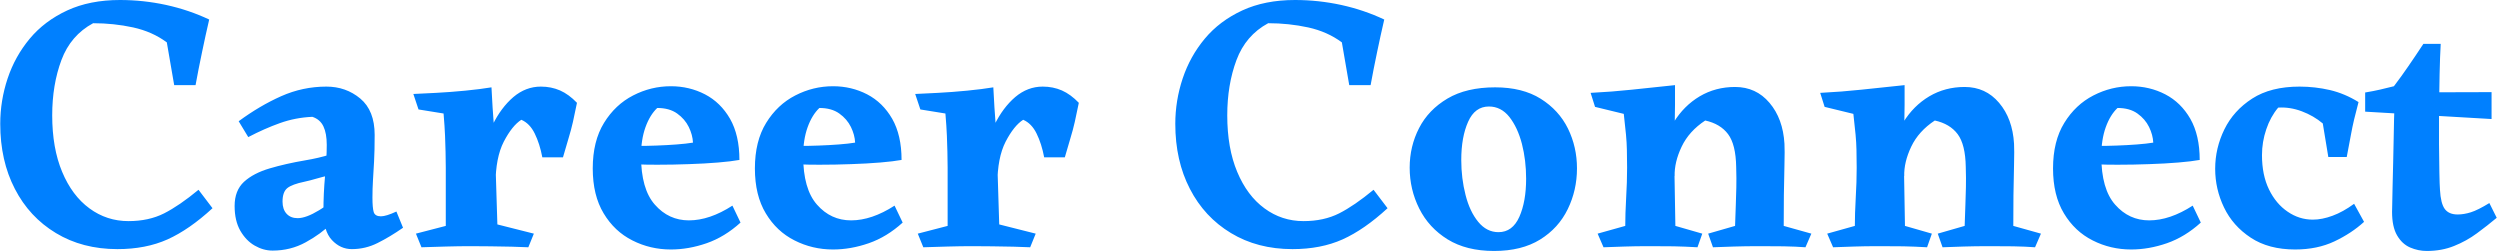 <svg xmlns="http://www.w3.org/2000/svg" version="1.1" xmlns:xlink="http://www.w3.org/1999/xlink" xmlns:svgjs="http://svgjs.dev/svgjs" width="2000" height="202" viewBox="0 0 2000 202"><g transform="matrix(1,0,0,1,-1.212,-0.615)"><svg viewBox="0 0 396 40" data-background-color="#ffffff" preserveAspectRatio="xMidYMid meet" height="202" width="2000" xmlns="http://www.w3.org/2000/svg" xmlns:xlink="http://www.w3.org/1999/xlink"><g id="tight-bounds" transform="matrix(1,0,0,1,0.24,0.122)"><svg viewBox="0 0 395.52 39.756" height="39.756" width="395.52"><g><svg viewBox="0 0 395.52 39.756" height="39.756" width="395.52"><g><svg viewBox="0 0 395.52 39.756" height="39.756" width="395.52"><g><svg viewBox="0 0 395.52 39.756" height="39.756" width="395.52"><g><svg viewBox="0 0 395.52 39.756" height="39.756" width="395.52"><g id="textblocktransform"><svg viewBox="0 0 395.52 39.756" height="39.756" width="395.52" id="textblock"><g><svg viewBox="0 0 395.52 39.756" height="39.756" width="395.52"><g transform="matrix(1,0,0,1,0,0)"><svg width="395.52" viewBox="2 -33.55 338.72 34.05" height="39.756" data-palette-color="#0080ff"><path d="M28.9-7.8L28.9-7.8 30.8-5.3Q27.65-2.4 24.7-1.07 21.75 0.25 17.9 0.25L17.9 0.25Q13.15 0.25 9.55-1.93 5.95-4.1 3.98-7.93 2-11.75 2-16.75L2-16.75Q2-19.9 3-22.9 4-25.9 6-28.3 8-30.7 11.08-32.13 14.15-33.55 18.25-33.55L18.25-33.55Q21.4-33.55 24.5-32.88 27.6-32.2 30.35-30.9L30.35-30.9Q29.85-28.75 29.38-26.48 28.9-24.2 28.5-22L28.5-22 25.6-22 24.6-27.8Q22.65-29.25 20.03-29.83 17.4-30.4 14.6-30.4L14.6-30.4Q11.55-28.75 10.3-25.4 9.05-22.05 9.05-17.9L9.05-17.9Q9.05-13.45 10.4-10.23 11.75-7 14.1-5.28 16.45-3.55 19.4-3.55L19.4-3.55Q22.15-3.55 24.23-4.6 26.3-5.65 28.9-7.8ZM46.25-21.8L46.25-21.8Q48.9-21.8 50.85-20.18 52.8-18.55 52.8-15.25L52.8-15.25Q52.8-13.1 52.72-11.65 52.65-10.2 52.57-9.08 52.5-7.95 52.5-6.75L52.5-6.75Q52.5-5.35 52.67-4.78 52.85-4.2 53.65-4.2L53.65-4.2Q54.35-4.2 55.75-4.85L55.75-4.85 56.65-2.65Q54.85-1.4 53.2-0.58 51.55 0.25 49.7 0.25L49.7 0.25Q48.15 0.25 47-0.98 45.85-2.2 45.85-4.85L45.85-4.85Q45.85-7.3 46.07-9.68 46.3-12.05 46.3-13.9L46.3-13.9Q46.3-15.45 45.85-16.4 45.4-17.35 44.35-17.7L44.35-17.7Q42.05-17.6 39.95-16.85 37.85-16.1 35.65-14.95L35.65-14.95 34.35-17.1Q37.2-19.2 40.12-20.5 43.05-21.8 46.25-21.8ZM49.8-13.95L49.8-13.95 46.8-9.8Q45.7-9.55 44.85-9.3 44-9.05 43.3-8.9L43.3-8.9Q41.6-8.55 40.95-8.03 40.3-7.5 40.3-6.2L40.3-6.2Q40.3-5.15 40.85-4.55 41.4-3.95 42.35-3.95L42.35-3.95Q43.5-3.95 45.27-5.03 47.05-6.1 48.3-7.75L48.3-7.75 49.25-5.7Q48.45-4.7 46.97-3.25 45.5-1.8 43.45-0.68 41.4 0.45 38.95 0.45L38.95 0.45Q37.7 0.45 36.52-0.23 35.35-0.9 34.57-2.25 33.8-3.6 33.8-5.6L33.8-5.6Q33.8-7.7 35.07-8.88 36.35-10.05 38.55-10.7 40.75-11.35 43.4-11.8L43.4-11.8Q45.2-12.1 46.75-12.58 48.3-13.05 49.8-13.95ZM68.65-21.7L68.65-21.7Q68.7-20.55 68.8-19 68.9-17.45 69-16.18 69.1-14.9 69.1-14.45L69.1-14.45 69.45-3.1 74.4-1.85 73.65 0Q72.8-0.05 71.4-0.08 70-0.1 68.5-0.13 67-0.15 65.8-0.15L65.8-0.15Q64.25-0.15 62.45-0.1 60.65-0.05 59.15 0L59.15 0 58.4-1.85 62.45-2.9Q62.45-5.15 62.45-6.93 62.45-8.7 62.45-10.8L62.45-10.8Q62.45-11.95 62.42-12.93 62.4-13.9 62.35-15.13 62.3-16.35 62.15-18.15L62.15-18.15 58.75-18.7 58.05-20.8Q59.2-20.85 61.12-20.95 63.05-21.05 65.1-21.25 67.15-21.45 68.65-21.7ZM75.35-21.8L75.35-21.8Q76.75-21.8 77.95-21.28 79.15-20.75 80.25-19.6L80.25-19.6Q79.95-18.1 79.7-17 79.45-15.9 79.12-14.83 78.8-13.75 78.35-12.2L78.35-12.2 75.55-12.2Q75.2-14.05 74.52-15.43 73.85-16.8 72.7-17.3L72.7-17.3Q71.45-16.5 70.32-14.33 69.2-12.15 69.2-8.55L69.2-8.55 67.25-11.45Q67.65-14.25 68.8-16.6 69.95-18.95 71.62-20.38 73.3-21.8 75.35-21.8ZM92.99-21.85L92.99-21.85Q95.49-21.85 97.62-20.75 99.74-19.65 101.02-17.43 102.29-15.2 102.29-11.85L102.29-11.85Q101.19-11.65 99.39-11.5 97.59-11.35 95.44-11.28 93.29-11.2 91.14-11.2L91.14-11.2Q89.54-11.2 88.39-11.25 87.24-11.3 86.84-11.35L86.84-11.35 86.84-13.75Q87.39-13.75 88.52-13.75 89.64-13.75 91.04-13.8 92.44-13.85 93.77-13.95 95.09-14.05 95.99-14.2L95.99-14.2Q95.94-15.25 95.42-16.32 94.89-17.4 93.84-18.15 92.79-18.9 91.14-18.9L91.14-18.9Q90.14-17.95 89.54-16.28 88.94-14.6 88.94-12.4L88.94-12.4Q88.94-7.9 90.82-5.78 92.69-3.65 95.44-3.65L95.44-3.65Q98.24-3.65 101.34-5.65L101.34-5.65 102.44-3.35Q100.29-1.4 97.84-0.55 95.39 0.3 92.99 0.3L92.99 0.3Q90.19 0.3 87.77-0.93 85.34-2.15 83.87-4.6 82.39-7.05 82.39-10.7L82.39-10.7Q82.39-14.4 83.92-16.88 85.44-19.35 87.87-20.6 90.29-21.85 92.99-21.85ZM114.99-21.85L114.99-21.85Q117.49-21.85 119.62-20.75 121.74-19.65 123.02-17.43 124.29-15.2 124.29-11.85L124.29-11.85Q123.19-11.65 121.39-11.5 119.59-11.35 117.44-11.28 115.29-11.2 113.14-11.2L113.14-11.2Q111.54-11.2 110.39-11.25 109.24-11.3 108.84-11.35L108.84-11.35 108.84-13.75Q109.39-13.75 110.52-13.75 111.64-13.75 113.04-13.8 114.44-13.85 115.77-13.95 117.09-14.05 117.99-14.2L117.99-14.2Q117.94-15.25 117.42-16.32 116.89-17.4 115.84-18.15 114.79-18.9 113.14-18.9L113.14-18.9Q112.14-17.95 111.54-16.28 110.94-14.6 110.94-12.4L110.94-12.4Q110.94-7.9 112.82-5.78 114.69-3.65 117.44-3.65L117.44-3.65Q120.24-3.65 123.34-5.65L123.34-5.65 124.44-3.35Q122.29-1.4 119.84-0.55 117.39 0.3 114.99 0.3L114.99 0.3Q112.19 0.3 109.77-0.93 107.34-2.15 105.87-4.6 104.39-7.05 104.39-10.7L104.39-10.7Q104.39-14.4 105.92-16.88 107.44-19.35 109.87-20.6 112.29-21.85 114.99-21.85ZM136.74-21.7L136.74-21.7Q136.79-20.55 136.89-19 136.99-17.45 137.09-16.18 137.19-14.9 137.19-14.45L137.19-14.45 137.54-3.1 142.49-1.85 141.74 0Q140.89-0.05 139.49-0.08 138.09-0.1 136.59-0.13 135.09-0.15 133.89-0.15L133.89-0.15Q132.34-0.15 130.54-0.1 128.74-0.05 127.24 0L127.24 0 126.49-1.85 130.54-2.9Q130.54-5.15 130.54-6.93 130.54-8.7 130.54-10.8L130.54-10.8Q130.54-11.95 130.51-12.93 130.49-13.9 130.44-15.13 130.39-16.35 130.24-18.15L130.24-18.15 126.84-18.7 126.14-20.8Q127.29-20.85 129.21-20.95 131.14-21.05 133.19-21.25 135.24-21.45 136.74-21.7ZM143.44-21.8L143.44-21.8Q144.84-21.8 146.04-21.28 147.24-20.75 148.34-19.6L148.34-19.6Q148.04-18.1 147.79-17 147.54-15.9 147.21-14.83 146.89-13.75 146.44-12.2L146.44-12.2 143.64-12.2Q143.29-14.05 142.61-15.43 141.94-16.8 140.79-17.3L140.79-17.3Q139.54-16.5 138.41-14.33 137.29-12.15 137.29-8.55L137.29-8.55 135.34-11.45Q135.74-14.25 136.89-16.6 138.04-18.95 139.71-20.38 141.39-21.8 143.44-21.8ZM188.33-7.8L188.33-7.8 190.23-5.3Q187.08-2.4 184.13-1.07 181.18 0.25 177.33 0.25L177.33 0.25Q172.58 0.25 168.98-1.93 165.38-4.1 163.41-7.93 161.43-11.75 161.43-16.75L161.43-16.75Q161.43-19.9 162.43-22.9 163.43-25.9 165.43-28.3 167.43-30.7 170.51-32.13 173.58-33.55 177.68-33.55L177.68-33.55Q180.83-33.55 183.93-32.88 187.03-32.2 189.78-30.9L189.78-30.9Q189.28-28.75 188.81-26.48 188.33-24.2 187.93-22L187.93-22 185.03-22 184.03-27.8Q182.08-29.25 179.46-29.83 176.83-30.4 174.03-30.4L174.03-30.4Q170.98-28.75 169.73-25.4 168.48-22.05 168.48-17.9L168.48-17.9Q168.48-13.45 169.83-10.23 171.18-7 173.53-5.28 175.88-3.55 178.83-3.55L178.83-3.55Q181.58-3.55 183.66-4.6 185.73-5.65 188.33-7.8ZM204.83-21.7L204.83-21.7Q208.53-21.7 211.01-20.15 213.48-18.6 214.71-16.1 215.93-13.6 215.93-10.7L215.93-10.7Q215.93-7.75 214.68-5.18 213.43-2.6 210.93-1.05 208.43 0.5 204.68 0.5L204.68 0.5Q200.93 0.5 198.38-1.07 195.83-2.65 194.53-5.25 193.23-7.85 193.23-10.8L193.23-10.8Q193.23-13.7 194.51-16.18 195.78-18.65 198.36-20.18 200.93-21.7 204.83-21.7ZM200.23-11.85L200.23-11.85Q200.23-9.35 200.81-7.1 201.38-4.85 202.53-3.45 203.68-2.05 205.28-2.05L205.28-2.05Q207.18-2.05 208.11-4.13 209.03-6.2 209.03-9.3L209.03-9.3Q209.03-11.8 208.46-14.03 207.88-16.25 206.76-17.68 205.63-19.1 203.98-19.1L203.98-19.1Q202.08-19.1 201.16-17.03 200.23-14.95 200.23-11.85ZM237.38-21.75L237.38-21.75Q240.23-21.75 242.05-19.6 243.88-17.45 244.08-14.05L244.08-14.05Q244.13-13.15 244.08-11.23 244.03-9.3 244-7.05 243.98-4.8 243.98-2.9L243.98-2.9 247.73-1.85 246.93 0Q245.63-0.1 243.98-0.13 242.33-0.15 240.73-0.15L240.73-0.15Q238.78-0.15 237.23-0.1 235.68-0.05 234.38 0L234.38 0 233.73-1.85 237.38-2.9Q237.43-4.6 237.48-5.78 237.53-6.95 237.55-8.13 237.58-9.3 237.53-10.9L237.53-10.9Q237.48-13.95 236.43-15.35 235.38-16.75 233.33-17.2L233.33-17.2Q231.13-15.75 230.13-13.65 229.13-11.55 229.18-9.65L229.18-9.65 227.33-11.85Q227.68-14.7 229.05-16.95 230.43-19.2 232.58-20.48 234.73-21.75 237.38-21.75ZM229.23-22L229.23-22Q229.23-20.35 229.23-19.33 229.23-18.3 229.2-17.28 229.18-16.25 229.08-14.55L229.08-14.55 229.28-2.9 232.93-1.85 232.28 0Q230.58-0.1 229.08-0.13 227.58-0.15 225.78-0.15L225.78-0.15Q223.83-0.15 222.4-0.1 220.98-0.05 219.53 0L219.53 0 218.73-1.85 222.48-2.9Q222.48-4.5 222.6-6.68 222.73-8.85 222.73-10.8L222.73-10.8Q222.73-12.25 222.7-13.23 222.68-14.2 222.58-15.28 222.48-16.35 222.28-18.1L222.28-18.1 218.38-19.05 217.78-20.95Q220.73-21.1 223.35-21.38 225.98-21.65 229.23-22ZM268.53-21.75L268.53-21.75Q271.38-21.75 273.2-19.6 275.03-17.45 275.23-14.05L275.23-14.05Q275.28-13.15 275.23-11.23 275.18-9.3 275.15-7.05 275.13-4.8 275.13-2.9L275.13-2.9 278.88-1.85 278.08 0Q276.78-0.1 275.13-0.13 273.48-0.15 271.88-0.15L271.88-0.15Q269.93-0.15 268.38-0.1 266.83-0.05 265.53 0L265.53 0 264.88-1.85 268.53-2.9Q268.58-4.6 268.63-5.78 268.68-6.95 268.7-8.13 268.73-9.3 268.68-10.9L268.68-10.9Q268.63-13.95 267.58-15.35 266.53-16.75 264.48-17.2L264.48-17.2Q262.28-15.75 261.28-13.65 260.28-11.55 260.33-9.65L260.33-9.65 258.48-11.85Q258.83-14.7 260.2-16.95 261.58-19.2 263.73-20.48 265.88-21.75 268.53-21.75ZM260.38-22L260.38-22Q260.38-20.35 260.38-19.33 260.38-18.3 260.35-17.28 260.33-16.25 260.23-14.55L260.23-14.55 260.43-2.9 264.08-1.85 263.43 0Q261.73-0.1 260.23-0.13 258.73-0.15 256.93-0.15L256.93-0.15Q254.98-0.15 253.55-0.1 252.13-0.05 250.68 0L250.68 0 249.88-1.85 253.63-2.9Q253.63-4.5 253.75-6.68 253.88-8.85 253.88-10.8L253.88-10.8Q253.88-12.25 253.85-13.23 253.83-14.2 253.73-15.28 253.63-16.35 253.43-18.1L253.43-18.1 249.53-19.05 248.93-20.95Q251.88-21.1 254.5-21.38 257.13-21.65 260.38-22ZM291.12-21.85L291.12-21.85Q293.62-21.85 295.75-20.75 297.87-19.65 299.15-17.43 300.42-15.2 300.42-11.85L300.42-11.85Q299.32-11.65 297.52-11.5 295.72-11.35 293.57-11.28 291.42-11.2 289.27-11.2L289.27-11.2Q287.67-11.2 286.52-11.25 285.37-11.3 284.97-11.35L284.97-11.35 284.97-13.75Q285.52-13.75 286.65-13.75 287.77-13.75 289.17-13.8 290.57-13.85 291.9-13.95 293.22-14.05 294.12-14.2L294.12-14.2Q294.07-15.25 293.55-16.32 293.02-17.4 291.97-18.15 290.92-18.9 289.27-18.9L289.27-18.9Q288.27-17.95 287.67-16.28 287.07-14.6 287.07-12.4L287.07-12.4Q287.07-7.9 288.95-5.78 290.82-3.65 293.57-3.65L293.57-3.65Q296.37-3.65 299.47-5.65L299.47-5.65 300.57-3.35Q298.42-1.4 295.97-0.55 293.52 0.3 291.12 0.3L291.12 0.3Q288.32 0.3 285.9-0.93 283.47-2.15 282-4.6 280.52-7.05 280.52-10.7L280.52-10.7Q280.52-14.4 282.05-16.88 283.57-19.35 286-20.6 288.42-21.85 291.12-21.85ZM321.37-5.9L322.72-3.45Q321.02-1.9 318.7-0.8 316.37 0.3 313.37 0.3L313.37 0.3Q309.77 0.3 307.35-1.3 304.92-2.9 303.72-5.4 302.52-7.9 302.52-10.65L302.52-10.65Q302.52-13.45 303.77-16 305.02-18.55 307.55-20.18 310.07-21.8 313.97-21.8L313.97-21.8Q316.07-21.8 318.1-21.33 320.12-20.85 321.97-19.7L321.97-19.7Q321.27-17.1 320.97-15.43 320.67-13.75 320.37-12.25L320.37-12.25 317.87-12.25 317.12-16.8Q315.87-17.85 314.27-18.45 312.67-19.05 311.07-18.95L311.07-18.95Q310.02-17.7 309.45-16 308.87-14.3 308.87-12.5L308.87-12.5Q308.87-9.8 309.82-7.85 310.77-5.9 312.35-4.83 313.92-3.75 315.77-3.75L315.77-3.75Q317.02-3.75 318.45-4.28 319.87-4.8 321.37-5.9L321.37-5.9ZM333.12-27.6L333.12-27.6Q333.02-25.85 332.97-23.53 332.92-21.2 332.89-18.73 332.87-16.25 332.89-14 332.92-11.75 332.94-10.1 332.97-8.45 333.02-7.8L333.02-7.8Q333.12-5.95 333.67-5.2 334.22-4.45 335.42-4.45L335.42-4.45Q336.27-4.45 337.22-4.75 338.17-5.05 339.72-6L339.72-6 340.72-4Q339.47-2.95 338.04-1.9 336.62-0.85 334.94-0.18 333.27 0.5 331.22 0.5L331.22 0.5Q330.07 0.5 328.97 0.03 327.87-0.45 327.19-1.63 326.52-2.8 326.52-4.8L326.52-4.8Q326.52-4.75 326.54-5.7 326.57-6.65 326.59-8.22 326.62-9.8 326.67-11.55 326.72-13.3 326.74-14.85 326.77-16.4 326.79-17.38 326.82-18.35 326.82-18.25L326.82-18.25Q326.77-18.8 326.19-19.2 325.62-19.6 324.87-19.9 324.12-20.2 323.52-20.45 322.92-20.7 322.87-21L322.87-21Q324.07-21.2 324.92-21.4 325.77-21.6 326.77-21.85L326.77-21.85Q327.87-23.3 328.74-24.58 329.62-25.85 330.77-27.6L330.77-27.6Q331.22-27.6 331.92-27.6 332.62-27.6 333.12-27.6ZM322.87-21L340.02-21.05 340.02-17.4 322.87-18.4 322.87-21Z" opacity="1" transform="matrix(1,0,0,1,0,0)" fill="#0080ff" class="wordmark-text-0" data-fill-palette-color="primary" id="text-0"></path></svg></g></svg></g></svg></g></svg></g></svg></g></svg></g></svg></g><defs></defs></svg><rect width="395.52" height="39.756" fill="none" stroke="none" visibility="hidden"></rect></g></svg></g></svg>